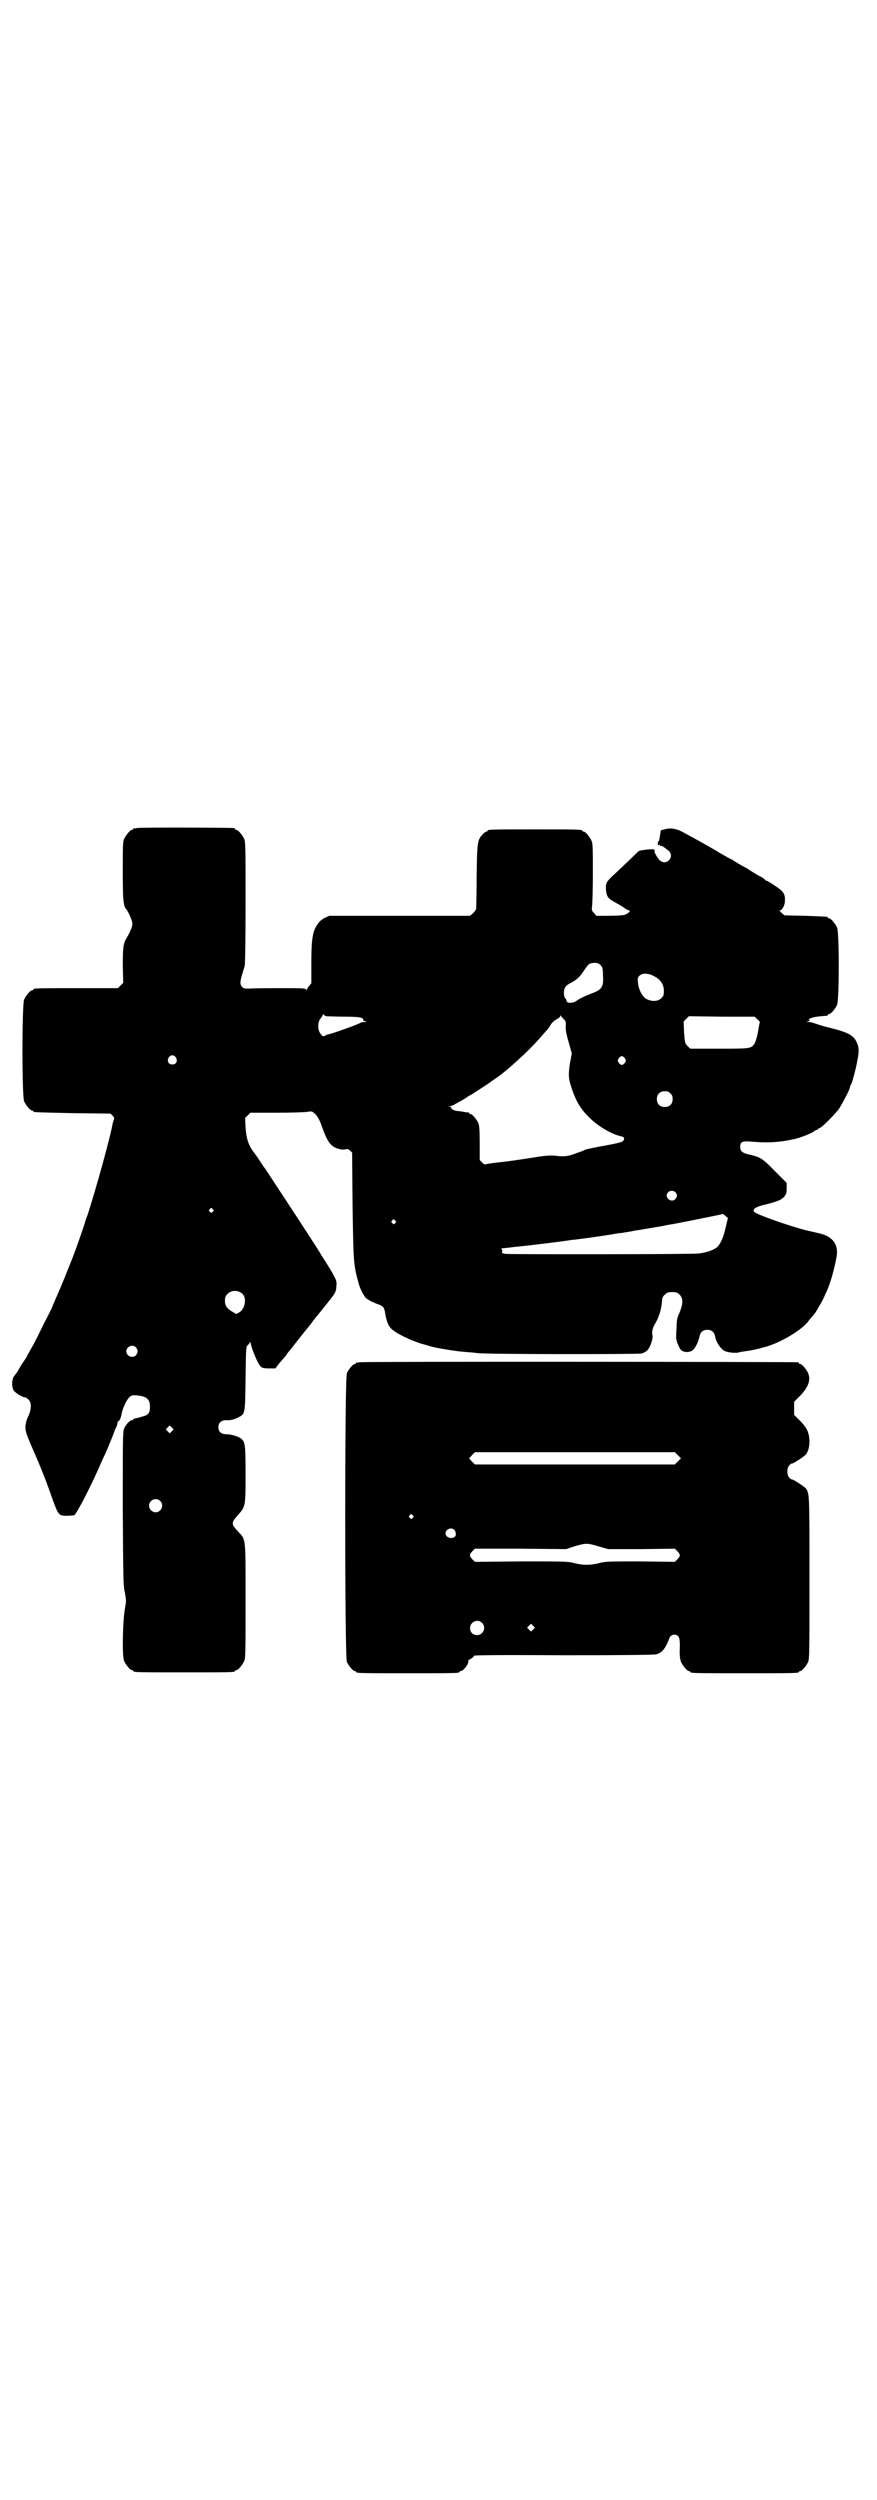 <?xml version="1.0" standalone="no"?>
<!DOCTYPE svg PUBLIC "-//W3C//DTD SVG 20010904//EN"
 "http://www.w3.org/TR/2001/REC-SVG-20010904/DTD/svg10.dtd">
<svg version="1.0" xmlns="http://www.w3.org/2000/svg"
 width="1000pt" height="2850pt" viewBox="0 0 1000 2850"
 preserveAspectRatio="xMidYMid meet">
<g transform="translate(0,2850) scale(0.5,-0.5)"
fill="#000000" stroke="none">
<path d="M312 3812 c-3 -1 -6 -1 -7 0 0 0 -1 0 -1 -2 0 -1 -1 -2 -3 -2 -4 0
-14 -12 -18 -21 -3 -6 -3 -18 -3 -73 0 -65 1 -79 8 -87 5 -6 14 -27 14 -33 0
-6 -5 -19 -13 -32 -8 -13 -9 -23 -9 -64 l1 -39 -6 -6 -6 -6 -91 0 c-90 0 -102
0 -102 -3 0 -1 -1 -2 -3 -2 -4 0 -14 -12 -18 -21 -5 -11 -5 -221 0 -232 4 -9
14 -21 18 -21 2 0 3 -1 3 -2 0 -2 1 -2 90 -4 l86 -1 5 -5 c3 -3 4 -6 3 -8 -1
-2 -2 -6 -3 -9 -5 -31 -41 -160 -58 -211 -2 -5 -5 -13 -6 -18 -4 -12 -20 -59
-24 -68 -1 -4 -6 -16 -10 -26 -4 -10 -9 -22 -10 -25 -1 -3 -8 -19 -15 -36 -7
-16 -14 -32 -15 -35 -1 -3 -10 -21 -20 -40 -9 -19 -21 -43 -27 -53 -5 -9 -10
-18 -10 -18 0 -1 -3 -6 -8 -13 -4 -6 -10 -15 -12 -20 -3 -5 -8 -11 -10 -14 -5
-6 -6 -23 -1 -32 3 -5 20 -16 26 -16 2 0 5 -2 8 -5 7 -7 7 -21 0 -37 -4 -7 -6
-16 -7 -23 0 -12 0 -14 15 -49 20 -45 34 -81 47 -119 13 -35 14 -37 32 -37 8
0 15 1 17 1 5 2 40 69 62 121 3 6 6 14 8 17 6 13 11 26 18 43 4 11 8 21 9 22
1 2 2 6 2 8 0 3 1 4 1 3 2 -1 7 8 8 16 2 12 10 30 16 37 6 8 12 8 30 5 13 -3
19 -10 19 -23 0 -13 -2 -17 -9 -21 -6 -2 -21 -7 -26 -7 -2 -1 -3 -1 -3 -2 0
-1 -1 -2 -3 -2 -5 0 -14 -10 -18 -19 -3 -7 -3 -27 -3 -183 1 -162 1 -176 5
-192 3 -18 3 -18 0 -35 -5 -26 -7 -108 -2 -120 4 -9 14 -21 18 -21 2 0 3 -1 3
-2 0 -3 12 -3 116 -3 104 0 116 0 116 3 0 1 1 2 3 2 4 0 14 12 18 21 3 7 3 23
3 137 0 147 1 139 -17 158 -16 17 -16 20 -1 37 18 20 18 20 18 93 0 69 -1 74
-10 82 -7 5 -23 10 -34 10 -12 0 -18 6 -18 16 0 10 7 16 17 16 11 -1 20 2 30
7 14 8 14 7 15 89 1 72 1 72 6 76 2 2 4 5 4 6 0 2 1 0 2 -4 2 -11 14 -40 19
-47 5 -8 8 -9 24 -9 l13 0 9 12 c6 6 12 14 15 17 2 4 6 9 9 12 6 8 40 51 46
58 2 3 6 7 7 10 2 2 5 5 5 6 1 1 11 13 22 27 24 30 25 31 26 44 1 9 1 13 -4
22 -6 12 -7 14 -30 50 -8 14 -19 30 -22 35 -23 36 -104 159 -106 162 -1 1 -6
8 -11 16 -5 8 -13 19 -17 24 -11 16 -15 29 -17 54 l-1 22 6 6 6 6 60 0 c33 0
65 1 70 2 11 2 11 1 19 -6 5 -6 9 -13 14 -27 14 -40 22 -49 46 -53 4 0 8 0 10
1 2 1 4 0 8 -3 l5 -5 1 -120 c2 -127 2 -135 13 -175 3 -13 11 -29 17 -36 4 -4
17 -11 29 -15 11 -4 13 -7 15 -18 3 -20 8 -32 15 -38 10 -10 43 -26 69 -34 8
-2 18 -5 21 -6 10 -3 50 -10 73 -12 12 -1 26 -2 32 -3 20 -3 367 -3 375 -1 5
1 11 5 14 8 6 7 13 27 11 34 -2 5 0 17 6 26 10 17 15 36 16 55 0 3 2 8 6 11 5
5 7 6 17 6 10 0 12 -1 17 -6 8 -8 8 -20 0 -40 -6 -13 -7 -18 -7 -35 -1 -11 -1
-21 -1 -22 -1 -6 7 -25 11 -29 7 -6 18 -6 26 -1 6 4 14 20 16 31 2 11 8 16 18
16 10 0 16 -5 18 -16 2 -12 12 -27 21 -32 8 -4 29 -6 34 -3 0 0 6 1 12 2 9 1
20 3 32 6 2 0 5 1 7 2 35 7 89 38 106 60 2 3 6 8 9 11 6 7 7 8 11 15 6 10 13
22 16 29 2 4 4 10 6 13 7 16 15 40 22 75 7 32 -7 52 -43 59 -12 3 -18 4 -26 6
-39 10 -113 36 -118 42 -5 6 4 12 27 17 27 7 34 10 41 17 5 6 6 9 6 20 l0 12
-26 26 c-28 29 -34 33 -57 38 -18 4 -23 8 -23 18 0 12 5 14 26 12 36 -3 62 -2
98 6 14 3 41 14 45 18 2 2 5 3 6 3 2 0 3 1 3 2 0 1 1 2 3 2 4 0 37 33 45 45 7
11 24 43 24 47 0 1 1 4 2 6 3 4 7 20 12 40 8 37 8 44 1 59 -7 15 -21 22 -62
32 -9 2 -22 6 -31 9 -5 2 -13 4 -16 4 l-5 0 5 2 c3 1 4 2 2 2 -2 0 -2 1 0 3 3
3 18 6 40 7 1 1 2 1 2 2 0 1 1 2 3 2 4 0 14 12 18 21 5 11 5 165 0 176 -4 9
-14 21 -18 21 -2 0 -3 1 -3 2 0 2 0 2 -52 4 l-47 1 -7 6 c-3 3 -5 5 -4 5 5 0
11 10 12 20 1 17 -2 23 -22 36 -10 7 -19 12 -20 12 -1 0 -3 1 -4 3 -1 1 -6 5
-11 7 -4 2 -12 7 -17 10 -5 3 -11 7 -14 9 -12 6 -20 11 -28 16 -4 3 -8 5 -9 5
0 0 -11 6 -23 13 -21 13 -59 34 -87 49 -14 7 -26 9 -40 5 l-8 -2 -2 -13 c-1
-6 -2 -12 -3 -12 -1 0 -2 -3 -2 -6 1 -4 1 -6 1 -4 1 1 2 2 3 2 1 0 2 -1 1 -2
-1 -1 0 -1 2 -1 1 1 4 0 6 -2 2 -1 7 -5 11 -8 8 -7 8 -16 1 -23 -7 -6 -15 -5
-22 2 -6 8 -12 18 -10 20 0 0 0 2 -1 3 -2 2 -33 -1 -36 -4 -2 -2 -51 -49 -61
-58 -13 -13 -14 -15 -13 -31 2 -15 4 -18 20 -27 4 -2 12 -7 19 -11 6 -5 13 -8
14 -8 5 0 -4 -8 -11 -10 -4 -1 -20 -2 -35 -2 l-29 0 -5 6 c-5 5 -6 6 -5 14 1
5 2 39 2 76 0 57 0 69 -3 75 -4 9 -14 21 -18 21 -2 0 -3 1 -3 2 0 3 -12 3
-108 3 -96 0 -108 0 -108 -3 0 -1 -1 -2 -3 -2 -1 0 -5 -3 -8 -6 -12 -13 -13
-16 -14 -94 0 -39 -1 -73 -1 -76 -1 -3 -4 -7 -7 -10 l-7 -6 -160 0 -161 0 -11
-5 c-7 -4 -12 -8 -17 -16 -10 -15 -13 -32 -13 -87 l0 -46 -5 -6 c-3 -3 -5 -7
-5 -8 0 -2 0 -2 -2 0 -2 3 -10 3 -56 3 -30 0 -62 0 -71 -1 -14 0 -15 0 -19 4
-6 7 -5 13 6 47 1 4 2 58 2 144 0 122 0 139 -3 146 -4 9 -14 21 -18 21 -2 0
-3 1 -3 2 0 1 -1 2 -2 2 -7 1 -218 2 -222 0z m1058 -313 c4 -4 5 -8 5 -22 2
-26 -2 -33 -23 -41 -14 -5 -31 -13 -36 -17 -8 -7 -24 -7 -24 -1 0 2 -1 4 -3 6
-2 2 -3 7 -3 13 0 10 4 16 14 21 14 7 23 15 31 28 10 15 12 17 19 18 9 2 16 0
20 -5z m118 -23 c18 -8 26 -20 26 -36 0 -9 -1 -11 -6 -16 -8 -8 -23 -8 -35 -1
-9 6 -17 22 -18 36 -1 10 -1 12 3 16 6 6 17 7 30 1z m-744 -93 c3 0 21 -1 40
-1 34 0 46 -2 44 -7 -1 -1 1 -2 4 -3 l5 -2 -6 0 c-3 0 -7 -1 -9 -2 -6 -4 -68
-26 -72 -26 -1 0 -5 -1 -8 -3 -6 -3 -6 -2 -11 4 -7 9 -7 26 0 35 3 3 5 7 5 8
0 2 1 2 2 1 0 -1 3 -3 6 -4z m542 -7 c4 -4 5 -6 4 -17 0 -9 2 -18 7 -36 l7
-25 -4 -21 c-4 -25 -4 -36 3 -56 10 -31 21 -50 41 -69 19 -19 47 -36 69 -42
10 -2 12 -4 9 -10 -2 -4 -9 -6 -59 -15 -15 -3 -29 -6 -30 -7 -1 -1 -9 -4 -18
-7 -18 -7 -27 -9 -49 -6 -11 1 -21 0 -36 -2 -43 -7 -73 -11 -82 -12 -21 -2
-41 -5 -42 -6 0 -1 -3 1 -6 4 l-6 6 0 38 c0 31 -1 40 -3 46 -4 9 -14 21 -18
21 -2 0 -3 1 -3 2 0 1 -1 2 -1 2 -1 -1 -6 0 -12 1 -5 1 -12 2 -15 2 -7 1 -14
5 -13 7 1 1 -1 2 -3 3 -5 0 -5 0 0 1 3 0 8 2 11 4 3 2 11 6 16 9 6 3 11 7 13
8 2 2 4 3 5 3 1 0 47 30 49 32 1 1 4 3 7 5 23 14 78 64 104 94 7 8 13 15 15
17 2 2 6 7 9 12 3 6 9 11 14 14 5 2 9 6 9 8 0 2 0 3 1 0 1 -2 4 -5 7 -8z m441
0 c4 -3 6 -6 6 -7 -1 -1 -1 -2 -5 -25 -2 -10 -5 -19 -7 -23 -8 -12 -9 -12 -81
-12 l-66 0 -6 6 c-6 6 -6 7 -8 31 l-1 25 6 6 6 6 75 -1 75 0 6 -6z m-1326 -87
c5 -8 1 -16 -8 -16 -9 0 -13 8 -8 16 2 3 5 5 8 5 3 0 6 -2 8 -5z m1024 -2 c3
-5 3 -5 0 -10 -2 -3 -5 -5 -7 -5 -2 0 -5 2 -7 5 -3 5 -3 5 0 10 2 3 5 5 7 5 2
0 5 -2 7 -5z m104 -80 c4 -4 5 -7 5 -13 0 -11 -7 -18 -18 -18 -11 0 -18 7 -18
18 0 11 7 18 18 18 6 0 9 -1 13 -5z m11 -225 c5 -5 5 -11 0 -16 -10 -10 -27 5
-16 16 4 4 12 4 16 0z m-1055 -39 c3 -3 3 -3 0 -6 -3 -3 -3 -3 -6 0 -3 2 -3 3
-1 6 4 4 4 4 7 0z m1170 -16 l5 -4 -5 -21 c-5 -23 -12 -38 -19 -45 -8 -7 -25
-13 -43 -15 -16 -2 -412 -2 -437 -1 -11 1 -12 2 -11 5 1 3 0 5 -1 6 -2 1 -1 2
3 2 3 0 8 1 10 1 2 0 14 2 27 3 29 3 102 12 106 13 2 0 8 1 14 2 14 1 62 8 88
12 10 2 23 4 27 4 4 1 13 2 18 3 6 1 13 3 17 3 16 3 56 9 63 11 4 1 12 2 17 3
7 1 107 21 114 23 1 0 4 -2 7 -5z m-754 -10 c3 -3 3 -3 0 -6 -3 -3 -3 -3 -6 0
-3 2 -3 3 -1 6 4 4 4 4 7 0z m-348 -167 c10 -10 6 -34 -7 -42 l-7 -4 -7 4
c-14 8 -19 14 -19 26 0 8 1 11 6 16 9 9 24 9 34 0z m-243 -122 c5 -6 5 -12 0
-18 -7 -8 -22 -2 -22 9 0 11 15 17 22 9z m82 -191 l-5 -5 -4 4 -5 5 4 4 5 5 4
-4 5 -5 -4 -4z m-27 -159 c10 -9 3 -26 -10 -26 -8 0 -15 7 -15 15 0 13 16 20
25 11z"/>
<path d="M820 2594 c-3 -1 -6 -1 -7 0 0 0 -1 0 -1 -2 0 -1 -1 -2 -3 -2 -4 0
-14 -12 -18 -21 -5 -12 -5 -646 0 -658 4 -9 14 -21 18 -21 2 0 3 -1 3 -2 0 -3
12 -3 118 -3 106 0 118 0 118 3 0 1 1 2 3 2 6 0 19 18 17 23 -1 1 2 3 6 5 3 2
7 5 7 7 1 1 44 2 205 1 137 0 205 1 210 2 11 3 18 9 25 24 4 8 6 14 6 14 -1 0
1 2 3 4 4 4 12 4 16 0 4 -4 5 -10 4 -37 0 -9 1 -17 3 -22 4 -9 14 -21 18 -21
2 0 3 -1 3 -2 0 -3 13 -3 124 -3 111 0 124 0 124 3 0 1 1 2 3 2 4 0 14 12 18
21 3 7 3 28 3 192 0 191 0 191 -8 203 -4 5 -29 21 -32 21 -1 -1 -3 1 -6 4 -6
6 -6 22 0 28 3 3 5 5 6 4 3 0 28 16 32 21 6 8 8 19 8 31 -1 21 -7 32 -26 50
l-9 9 0 15 0 15 9 9 c22 21 30 39 23 56 -4 9 -14 21 -18 21 -2 0 -3 1 -3 2 0
1 -1 2 -2 2 -6 1 -995 2 -1000 0z m726 -212 c4 -4 7 -7 7 -7 0 0 -3 -3 -7 -7
l-7 -7 -228 0 -228 0 -7 7 c-4 4 -6 7 -6 8 1 0 4 3 7 7 l6 6 228 0 228 0 7 -7z
m-605 -137 c3 -3 3 -3 0 -6 -3 -3 -3 -3 -6 0 -3 2 -3 3 -1 6 4 4 4 4 7 0z m95
-33 c4 -4 5 -13 1 -16 -8 -6 -21 -1 -21 8 0 9 13 15 20 8z m330 -38 l21 -6 76
0 76 1 6 -6 c7 -8 7 -10 0 -18 l-6 -6 -79 1 c-73 0 -79 0 -94 -4 -21 -5 -35
-5 -56 0 -15 4 -21 4 -121 4 l-106 -1 -6 6 c-7 8 -7 10 0 18 l6 6 104 0 104
-1 21 7 c25 7 27 7 54 -1z m-267 -174 c11 -10 3 -28 -11 -28 -9 0 -16 6 -16
16 0 14 17 22 27 12z m117 -15 l-5 -5 -4 4 -5 5 4 4 5 5 4 -4 5 -5 -4 -4z"/>
</g>
</svg>
